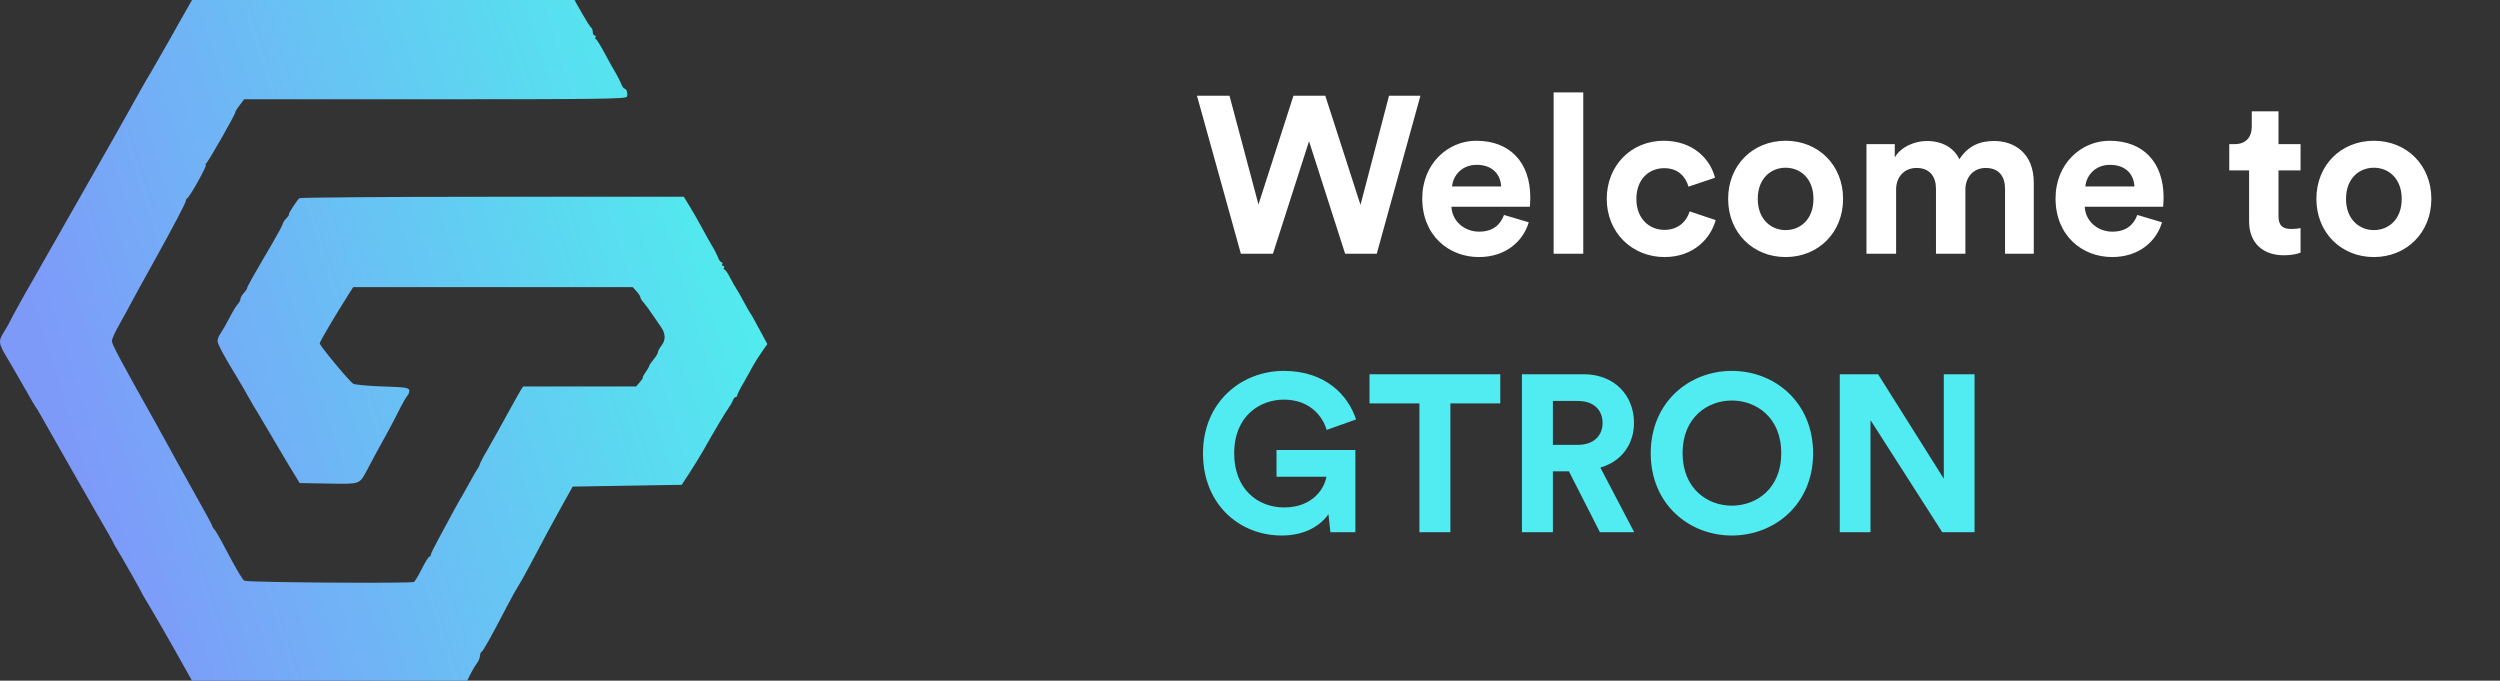 <svg width="404" height="110" viewBox="0 0 404 110" fill="none" xmlns="http://www.w3.org/2000/svg">
<rect x="0" y="0" width="404" height="110" fill="#333333" stroke="none"/>
<path d="M30.006 1.805C29.436 2.779 28.298 4.812 27.472 6.302C26.618 7.792 25.366 9.997 24.682 11.172C23.971 12.346 23.088 13.893 22.69 14.609C21.067 17.531 17.025 24.721 15.089 28.073C13.979 30.049 11.303 34.747 9.14 38.529C7.005 42.31 5.126 45.604 4.984 45.833C4.5 46.607 1.568 51.906 1.568 52.021C1.568 52.078 1.17 52.766 0.686 53.568C-0.339 55.229 -0.311 55.401 1.426 58.294C2.08 59.383 3.305 61.531 4.159 63.021C4.984 64.51 5.753 65.799 5.838 65.885C5.923 65.971 6.123 66.287 6.293 66.602C6.692 67.346 16.285 84.162 17.31 85.88C17.737 86.625 18.221 87.484 18.363 87.799C18.534 88.115 18.762 88.573 18.932 88.802C19.416 89.547 22.918 95.706 22.918 95.82C22.918 95.878 23.544 96.938 24.284 98.169C25.024 99.401 26.846 102.552 28.326 105.188L31.03 110H53.262H75.494L76.035 108.911C76.32 108.339 76.803 107.536 77.088 107.164C77.344 106.792 77.572 106.247 77.572 105.961C77.572 105.703 77.686 105.417 77.8 105.359C78.056 105.273 79.479 102.695 81.785 98.255C82.639 96.594 83.493 95.076 83.664 94.846C83.835 94.617 84.717 93.07 85.6 91.409C88.133 86.596 89.101 84.849 90.866 81.641L92.545 78.633L101.341 78.49L110.166 78.346L111.475 76.341C112.187 75.224 113.154 73.677 113.61 72.875C115.631 69.294 117.054 66.917 117.652 66.057C117.994 65.57 118.364 64.94 118.449 64.654C118.563 64.396 118.734 64.167 118.876 64.167C119.018 64.167 119.132 64.052 119.132 63.909C119.132 63.766 119.588 62.82 120.186 61.818C120.755 60.844 121.41 59.612 121.666 59.154C121.922 58.667 122.548 57.693 123.061 56.948L124 55.602L123.203 54.112C122.776 53.31 122.178 52.25 121.922 51.763C121.666 51.247 121.324 50.703 121.21 50.56C121.096 50.388 120.613 49.557 120.157 48.698C119.702 47.839 119.189 46.922 119.018 46.693C118.848 46.464 118.392 45.661 117.994 44.888C117.624 44.143 117.197 43.542 117.054 43.542C116.94 43.542 116.912 43.398 116.997 43.255C117.083 43.083 117.026 42.969 116.855 42.969C116.684 42.969 116.627 42.825 116.713 42.682C116.798 42.51 116.77 42.396 116.627 42.396C116.457 42.396 116.2 42.052 116.03 41.594C115.859 41.164 115.432 40.305 115.033 39.675C114.663 39.044 113.923 37.755 113.439 36.81C112.927 35.865 112.073 34.346 111.503 33.43L110.507 31.797H79.593C62.599 31.797 48.537 31.912 48.395 32.026C48.025 32.284 46.487 34.661 46.687 34.661C46.772 34.661 46.601 34.948 46.26 35.292C45.947 35.635 45.69 36.036 45.69 36.18C45.69 36.323 45.007 37.612 44.153 39.073C40.595 45.146 39.969 46.292 39.94 46.55C39.912 46.693 39.656 47.094 39.371 47.38C39.086 47.695 38.858 48.096 38.858 48.297C38.858 48.497 38.688 48.841 38.517 49.042C38.118 49.471 37.72 50.13 36.724 52.021C36.382 52.68 35.898 53.51 35.642 53.883C35.357 54.255 35.158 54.8 35.158 55.086C35.158 55.602 36.154 57.464 38.204 60.815C38.716 61.646 39.513 63.021 39.997 63.88C40.481 64.74 41.136 65.914 41.506 66.458C41.847 67.031 42.644 68.378 43.271 69.438C43.897 70.526 45.32 72.904 46.402 74.737L48.423 78.06L53.063 78.146C58.272 78.232 58.044 78.289 59.269 76.055C60.236 74.193 61.489 71.901 62.684 69.753C63.282 68.635 64.165 66.974 64.62 66.029C65.104 65.083 65.645 64.138 65.844 63.938C66.043 63.708 66.186 63.307 66.129 63.05C66.043 62.648 65.417 62.562 61.773 62.448C59.411 62.362 57.304 62.161 57.077 62.018C56.394 61.56 51.668 55.859 51.668 55.487C51.668 55.2 54.059 51.161 56.394 47.466L57.077 46.406H79.65H102.252L102.85 47.065C103.191 47.438 103.476 47.867 103.476 48.01C103.476 48.182 103.704 48.555 103.988 48.87C104.245 49.156 104.871 49.987 105.326 50.675C105.81 51.362 106.465 52.336 106.807 52.823C107.575 53.94 107.604 54.943 106.892 55.859C106.579 56.26 106.323 56.719 106.323 56.919C106.323 57.091 106.01 57.635 105.611 58.094C105.213 58.581 104.899 59.039 104.899 59.154C104.899 59.268 104.643 59.727 104.302 60.185C103.988 60.643 103.789 61.016 103.875 61.016C103.96 61.016 103.761 61.331 103.419 61.732L102.793 62.448H93.684H84.546L84.119 63.107C83.778 63.68 82.696 65.599 80.504 69.609C80.106 70.326 79.308 71.758 78.711 72.789C78.085 73.82 77.572 74.852 77.515 75.081C77.458 75.31 77.344 75.539 77.259 75.625C77.174 75.711 76.604 76.656 76.007 77.773C75.409 78.862 74.839 79.893 74.725 80.065C74.612 80.208 74.071 81.182 73.501 82.213C72.961 83.245 71.85 85.279 71.053 86.74C70.256 88.201 69.602 89.518 69.602 89.69C69.602 89.833 69.516 89.948 69.402 89.948C69.26 89.948 68.719 90.836 68.178 91.896C67.638 92.956 67.068 93.93 66.897 94.044C66.556 94.302 39.94 94.13 39.485 93.844C39.172 93.643 38.318 92.24 36.353 88.516C35.67 87.169 34.902 85.88 34.702 85.622C34.475 85.393 34.304 85.107 34.304 85.021C34.304 84.878 33.45 83.273 30.119 77.344C29.009 75.367 27.728 73.047 27.273 72.188C26.789 71.328 25.793 69.523 25.052 68.177C19.189 57.721 18.078 55.63 18.078 55.086C18.078 54.8 18.648 53.539 19.359 52.307C20.071 51.047 20.64 50.016 20.64 49.987C20.64 49.93 23.572 44.573 25.195 41.68C27.899 36.81 30.034 32.771 30.034 32.456C30.034 32.284 30.148 32.083 30.262 32.026C30.66 31.854 33.564 26.641 33.251 26.641C33.137 26.641 33.165 26.526 33.308 26.412C33.649 26.182 38.005 18.534 38.005 18.19C38.005 18.047 38.318 17.531 38.745 16.987L39.456 16.042H70.285C97.441 16.042 101.17 15.984 101.313 15.612C101.483 15.125 101.256 14.323 100.914 14.323C100.8 14.323 100.544 13.979 100.373 13.521C100.202 13.091 99.804 12.346 99.519 11.831C99.206 11.344 98.409 9.911 97.754 8.68C97.1 7.448 96.445 6.388 96.331 6.359C96.189 6.302 96.132 6.13 96.246 5.987C96.331 5.844 96.246 5.729 96.103 5.729C95.933 5.729 95.79 5.471 95.79 5.185C95.79 4.87 95.676 4.555 95.534 4.469C95.392 4.383 94.737 3.352 94.054 2.148L92.83 0H61.944H31.03L30.006 1.805Z" fill="url(#paint0_linear_12_11)"/>
<path d="M219.856 33.116L224.464 15.476H229.54L222.484 41H217.372L211.54 22.82L205.708 41H200.524L193.432 15.476H198.688L203.368 33.044L209.02 15.476H214.168L219.856 33.116ZM234.661 30.128H242.581C242.509 28.364 241.357 26.636 238.621 26.636C236.137 26.636 234.769 28.508 234.661 30.128ZM243.049 34.736L247.045 35.924C246.145 38.984 243.337 41.54 238.981 41.54C234.121 41.54 229.837 38.048 229.837 32.072C229.837 26.42 234.013 22.748 238.549 22.748C244.021 22.748 247.297 26.24 247.297 31.928C247.297 32.612 247.225 33.332 247.225 33.404H234.553C234.661 35.744 236.641 37.436 239.017 37.436C241.249 37.436 242.473 36.32 243.049 34.736ZM255.856 41H251.068V14.936H255.856V41ZM268.938 27.176C266.49 27.176 264.438 28.94 264.438 32.144C264.438 35.348 266.526 37.148 268.974 37.148C271.422 37.148 272.646 35.528 273.042 34.16L277.254 35.564C276.462 38.516 273.69 41.54 268.974 41.54C263.754 41.54 259.65 37.58 259.65 32.144C259.65 26.672 263.682 22.748 268.83 22.748C273.654 22.748 276.39 25.736 277.146 28.724L272.862 30.164C272.43 28.688 271.314 27.176 268.938 27.176ZM288.555 37.184C290.895 37.184 293.055 35.492 293.055 32.144C293.055 28.796 290.895 27.104 288.555 27.104C286.215 27.104 284.055 28.796 284.055 32.144C284.055 35.456 286.215 37.184 288.555 37.184ZM288.555 22.748C293.847 22.748 297.843 26.672 297.843 32.144C297.843 37.58 293.847 41.54 288.555 41.54C283.263 41.54 279.267 37.58 279.267 32.144C279.267 26.672 283.263 22.748 288.555 22.748ZM306.41 41H301.622V23.288H306.194V25.448C307.166 23.72 309.434 22.784 311.378 22.784C313.79 22.784 315.734 23.828 316.634 25.736C318.038 23.576 319.91 22.784 322.25 22.784C325.526 22.784 328.658 24.764 328.658 29.516V41H324.014V30.488C324.014 28.58 323.078 27.14 320.882 27.14C318.83 27.14 317.606 28.724 317.606 30.632V41H312.854V30.488C312.854 28.58 311.882 27.14 309.722 27.14C307.634 27.14 306.41 28.688 306.41 30.632V41ZM337.001 30.128H344.921C344.849 28.364 343.697 26.636 340.961 26.636C338.477 26.636 337.109 28.508 337.001 30.128ZM345.389 34.736L349.385 35.924C348.485 38.984 345.677 41.54 341.321 41.54C336.461 41.54 332.177 38.048 332.177 32.072C332.177 26.42 336.353 22.748 340.889 22.748C346.361 22.748 349.637 26.24 349.637 31.928C349.637 32.612 349.565 33.332 349.565 33.404H336.893C337.001 35.744 338.981 37.436 341.357 37.436C343.589 37.436 344.813 36.32 345.389 34.736ZM368.206 17.996V23.288H371.77V27.536H368.206V34.952C368.206 36.5 368.926 37.004 370.294 37.004C370.87 37.004 371.518 36.932 371.77 36.86V40.82C371.338 41 370.474 41.252 369.07 41.252C365.614 41.252 363.454 39.2 363.454 35.78V27.536H360.25V23.288H361.15C363.022 23.288 363.886 22.064 363.886 20.48V17.996H368.206ZM383.617 37.184C385.957 37.184 388.117 35.492 388.117 32.144C388.117 28.796 385.957 27.104 383.617 27.104C381.277 27.104 379.117 28.796 379.117 32.144C379.117 35.456 381.277 37.184 383.617 37.184ZM383.617 22.748C388.909 22.748 392.905 26.672 392.905 32.144C392.905 37.58 388.909 41.54 383.617 41.54C378.325 41.54 374.329 37.58 374.329 32.144C374.329 26.672 378.325 22.748 383.617 22.748Z" fill="white"/>
<path d="M219.028 86H214.996L214.672 83.084C213.52 84.812 211 86.54 207.148 86.54C200.272 86.54 194.404 81.5 194.404 73.256C194.404 65.012 200.56 59.936 207.472 59.936C214.168 59.936 217.876 63.86 219.136 67.784L214.384 69.476C213.736 67.208 211.612 64.58 207.472 64.58C203.62 64.58 199.444 67.208 199.444 73.256C199.444 79.016 203.224 82.004 207.508 82.004C212.224 82.004 214.06 78.836 214.348 77.036H206.284V72.716H219.028V86ZM242.446 65.192H234.382V86H229.378V65.192H221.314V60.476H242.446V65.192ZM258.543 86L253.539 76.172H250.947V86H245.943V60.476H255.915C260.883 60.476 264.051 63.896 264.051 68.324C264.051 71.888 261.963 74.588 258.615 75.56L264.087 86H258.543ZM250.947 71.888H254.979C257.499 71.888 258.975 70.448 258.975 68.36C258.975 66.2 257.499 64.796 254.979 64.796H250.947V71.888ZM271.904 73.22C271.904 78.98 275.936 81.716 279.86 81.716C283.82 81.716 287.852 78.98 287.852 73.22C287.852 67.46 283.82 64.724 279.86 64.724C275.936 64.724 271.904 67.46 271.904 73.22ZM266.756 73.256C266.756 65.012 272.948 59.936 279.86 59.936C286.808 59.936 293 65.012 293 73.256C293 81.464 286.808 86.54 279.86 86.54C272.948 86.54 266.756 81.464 266.756 73.256ZM319.087 86H313.867L302.275 67.892V86H297.307V60.476H303.499L314.119 77.36V60.476H319.087V86Z" fill="#51ECF1"/>
<defs>
<linearGradient id="paint0_linear_12_11" x1="121.222" y1="49.848" x2="15.424" y2="82.912" gradientUnits="userSpaceOnUse">
<stop stop-color="#51EBEE"/>
<stop offset="1" stop-color="#7E9AF9"/>
</linearGradient>
</defs>
</svg>
